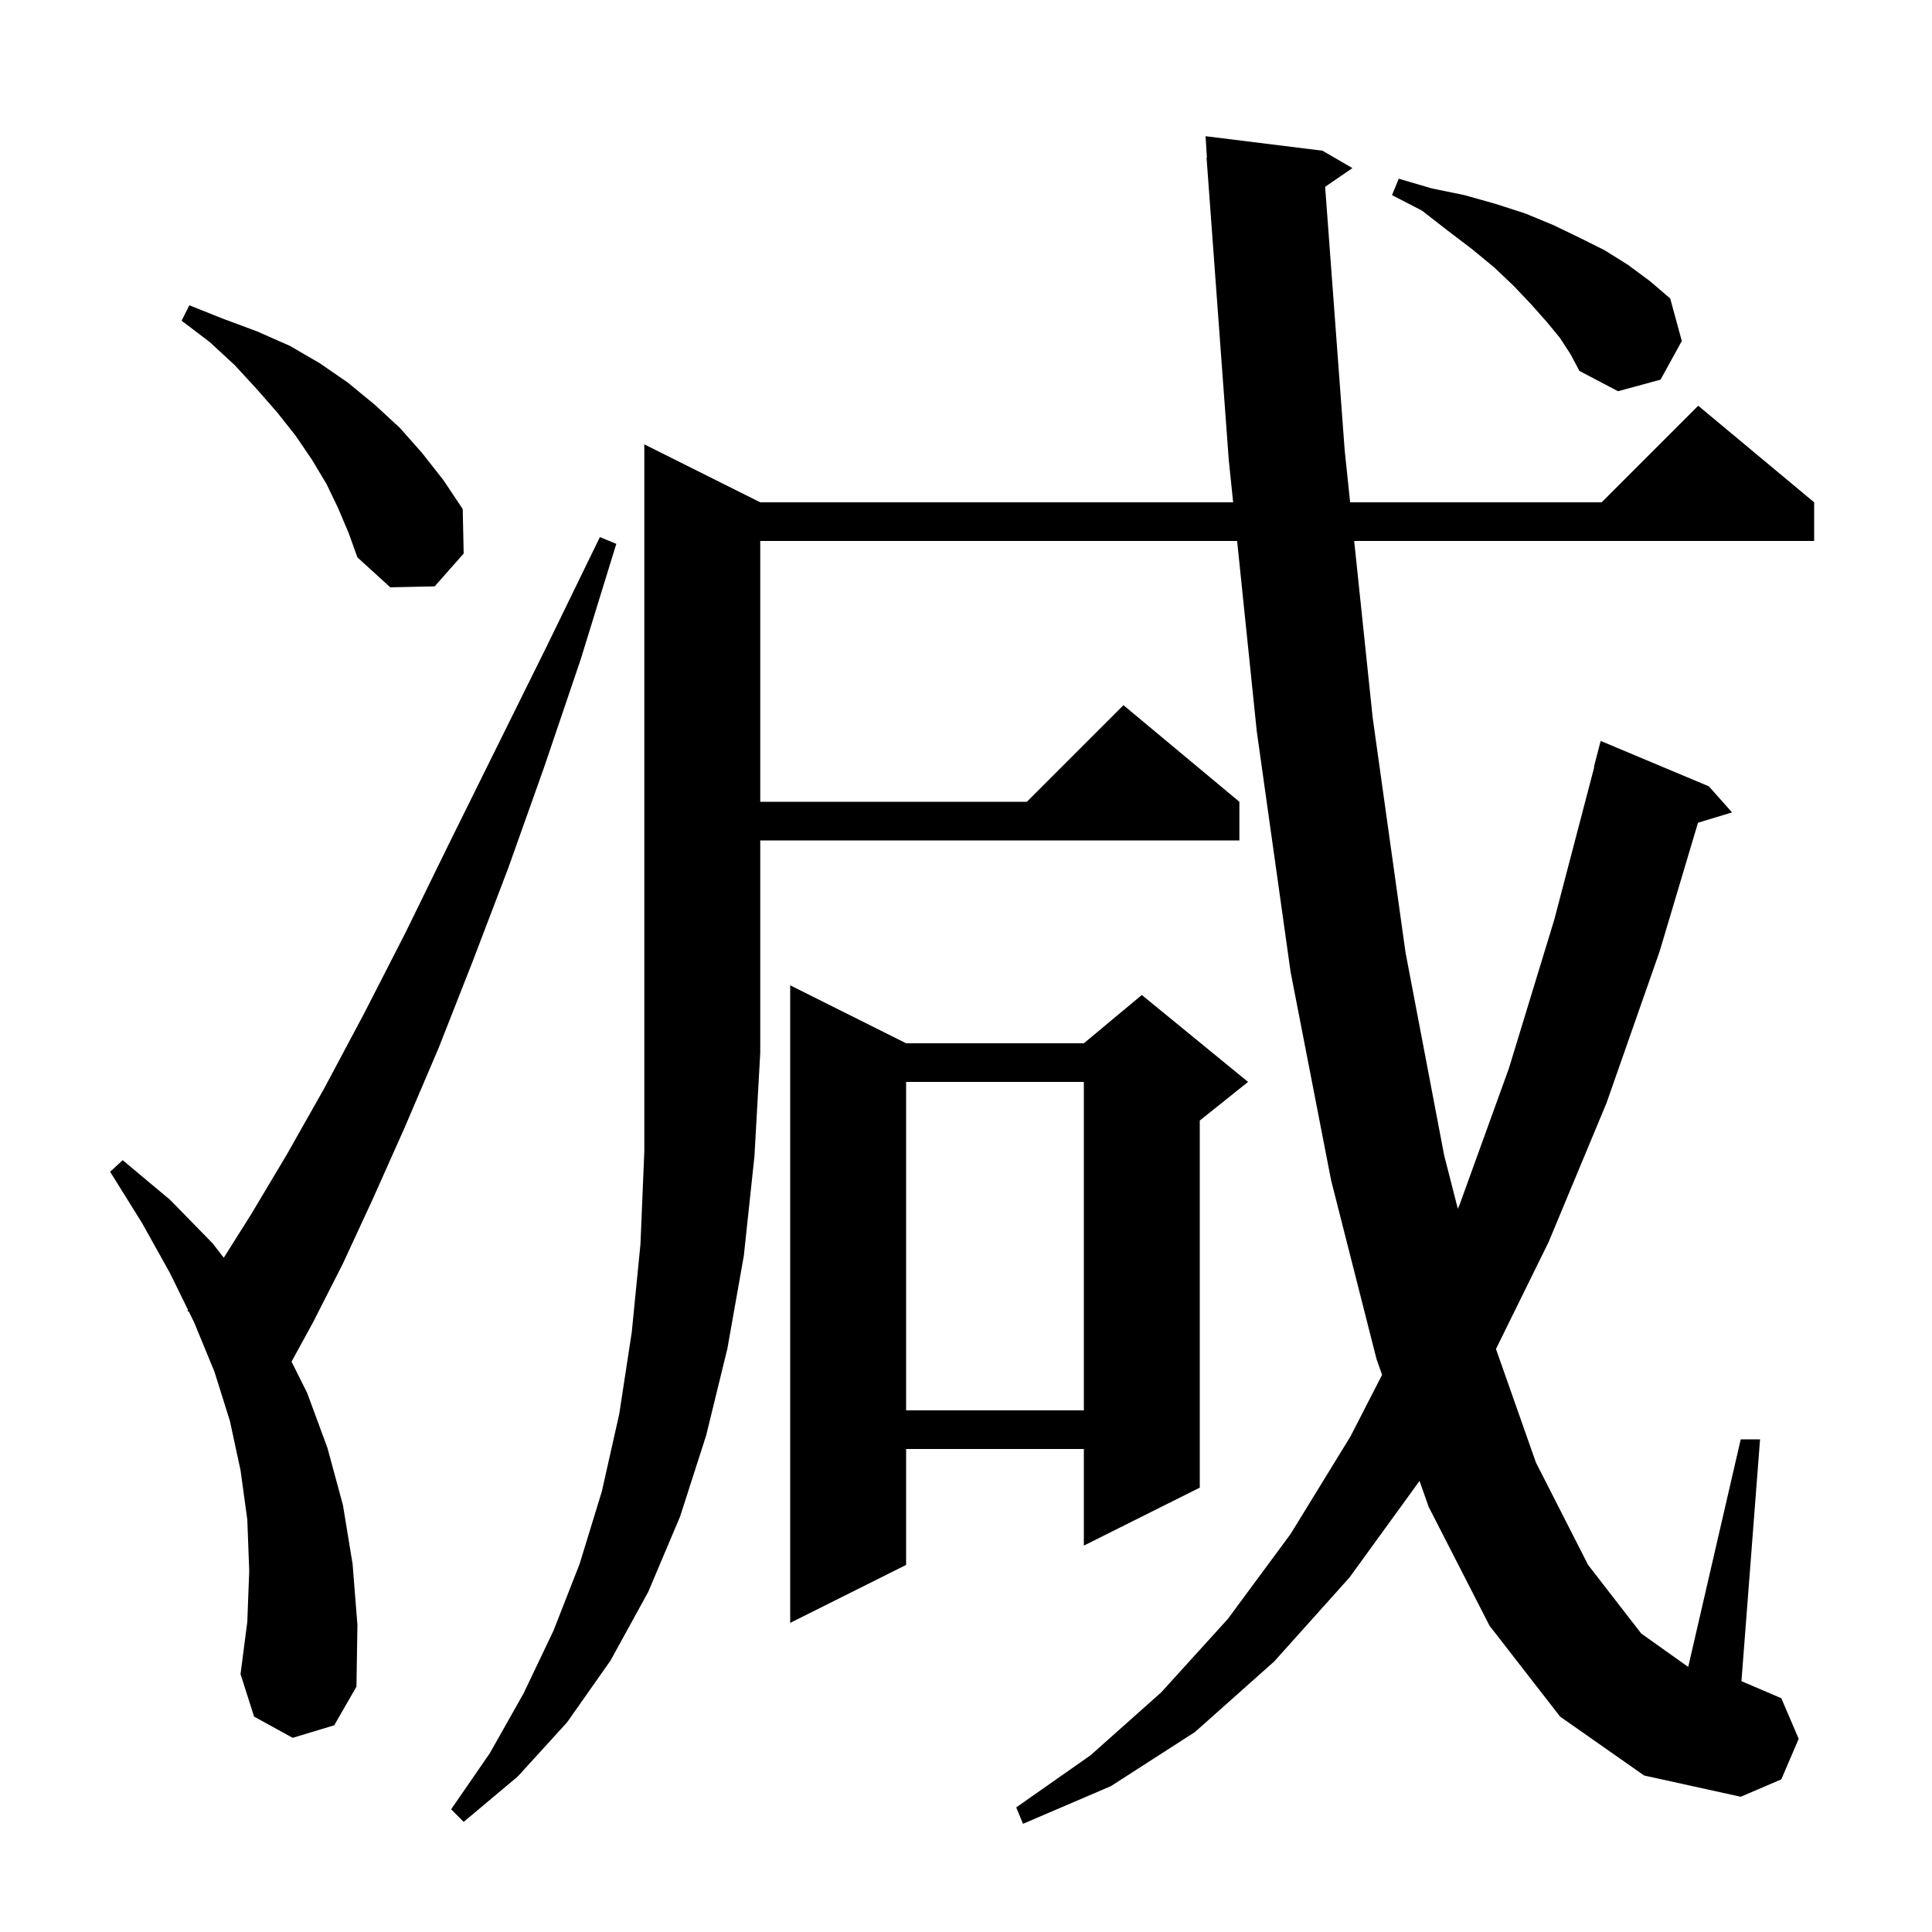 <svg xmlns="http://www.w3.org/2000/svg" xmlns:xlink="http://www.w3.org/1999/xlink" version="1.1" baseProfile="full" viewBox="0 0 200 200" width="200" height="200">
<g fill="black">
<path d="M 78.7 52.0 L 127.654 52.0 L 127.2 47.6 L 124.9 16.3 L 124.937 16.298 L 124.8 14.1 L 136.9 15.6 L 140.0 17.4 L 137.178 19.34 L 139.2 46.6 L 139.765 52.0 L 165.8 52.0 L 175.8 42.0 L 187.8 52.0 L 187.8 56.0 L 140.184 56.0 L 142.1 74.3 L 145.5 98.6 L 149.5 119.6 L 150.914 125.13 L 151.1 124.7 L 156.2 110.6 L 160.9 95.2 L 165.036 79.406 L 165.0 79.4 L 165.7 76.7 L 176.9 81.4 L 179.3 84.1 L 175.776 85.17 L 171.8 98.5 L 166.3 114.2 L 160.3 128.6 L 154.862 139.647 L 159.0 151.4 L 164.4 162.0 L 169.9 169.1 L 174.763 172.56 L 180.2 149.0 L 182.2 149.0 L 180.274 174.032 L 184.4 175.8 L 186.2 180.0 L 184.4 184.2 L 180.2 186.0 L 170.2 183.8 L 161.5 177.7 L 154.2 168.3 L 147.9 156.0 L 146.95 153.307 L 139.7 163.3 L 131.9 172.0 L 123.7 179.3 L 115.0 184.9 L 105.9 188.8 L 105.2 187.1 L 112.9 181.7 L 120.2 175.2 L 127.1 167.6 L 133.6 158.8 L 139.8 148.7 L 143.073 142.323 L 142.5 140.7 L 137.8 122.2 L 133.6 100.6 L 130.1 75.7 L 128.067 56.0 L 78.7 56.0 L 78.7 83.0 L 106.3 83.0 L 116.3 73.0 L 128.3 83.0 L 128.3 87.0 L 78.7 87.0 L 78.7 109.0 L 78.1 119.7 L 77.0 130.0 L 75.3 139.6 L 73.1 148.6 L 70.4 157.0 L 67.1 164.8 L 63.2 171.9 L 58.7 178.3 L 53.6 183.9 L 48.0 188.6 L 46.7 187.3 L 50.7 181.5 L 54.2 175.3 L 57.3 168.8 L 60.0 161.9 L 62.3 154.4 L 64.1 146.4 L 65.4 137.9 L 66.3 128.8 L 66.7 119.2 L 66.7 46.0 Z M 30.3 179.9 L 26.3 177.7 L 24.9 173.3 L 25.6 167.9 L 25.8 162.6 L 25.6 157.3 L 24.9 152.2 L 23.8 147.1 L 22.2 142.0 L 20.1 136.9 L 19.563 135.805 L 19.4 135.7 L 19.466 135.606 L 17.6 131.8 L 14.7 126.6 L 11.4 121.3 L 12.7 120.1 L 17.6 124.2 L 22.0 128.7 L 23.165 130.202 L 26.0 125.7 L 29.7 119.5 L 33.6 112.6 L 37.7 104.9 L 42.0 96.5 L 46.5 87.3 L 51.4 77.4 L 56.6 66.9 L 62.1 55.6 L 63.8 56.3 L 60.1 68.3 L 56.3 79.5 L 52.6 89.9 L 48.9 99.6 L 45.4 108.5 L 41.9 116.7 L 38.6 124.1 L 35.5 130.8 L 32.4 136.9 L 30.179 140.959 L 31.8 144.2 L 33.9 149.9 L 35.5 155.8 L 36.5 161.9 L 37.0 168.2 L 36.9 174.6 L 34.6 178.6 Z M 93.8 108.0 L 112.2 108.0 L 118.2 103.0 L 129.2 112.0 L 124.2 116.0 L 124.2 154.0 L 112.2 160.0 L 112.2 150.0 L 93.8 150.0 L 93.8 162.0 L 81.8 168.0 L 81.8 102.0 Z M 93.8 112.0 L 93.8 146.0 L 112.2 146.0 L 112.2 112.0 Z M 35.0 52.6 L 33.8 50.1 L 32.3 47.6 L 30.6 45.1 L 28.7 42.7 L 26.6 40.3 L 24.3 37.8 L 21.7 35.4 L 18.8 33.2 L 19.6 31.6 L 23.1 33.0 L 26.6 34.3 L 30.0 35.8 L 33.1 37.6 L 36.0 39.6 L 38.8 41.9 L 41.4 44.3 L 43.7 46.9 L 45.9 49.7 L 47.9 52.7 L 48.0 57.3 L 45.0 60.7 L 40.4 60.8 L 37.0 57.7 L 36.1 55.2 Z M 161.5 35.0 L 160.1 33.3 L 158.5 31.5 L 156.7 29.6 L 154.7 27.7 L 152.4 25.8 L 149.9 23.9 L 147.2 21.8 L 144.1 20.2 L 144.8 18.5 L 148.2 19.5 L 151.6 20.2 L 154.8 21.1 L 157.9 22.1 L 160.8 23.3 L 163.5 24.6 L 166.1 25.9 L 168.5 27.4 L 170.8 29.1 L 172.9 30.9 L 174.1 35.3 L 171.9 39.3 L 167.5 40.5 L 163.5 38.4 L 162.6 36.7 Z " />
</g>
</svg>
